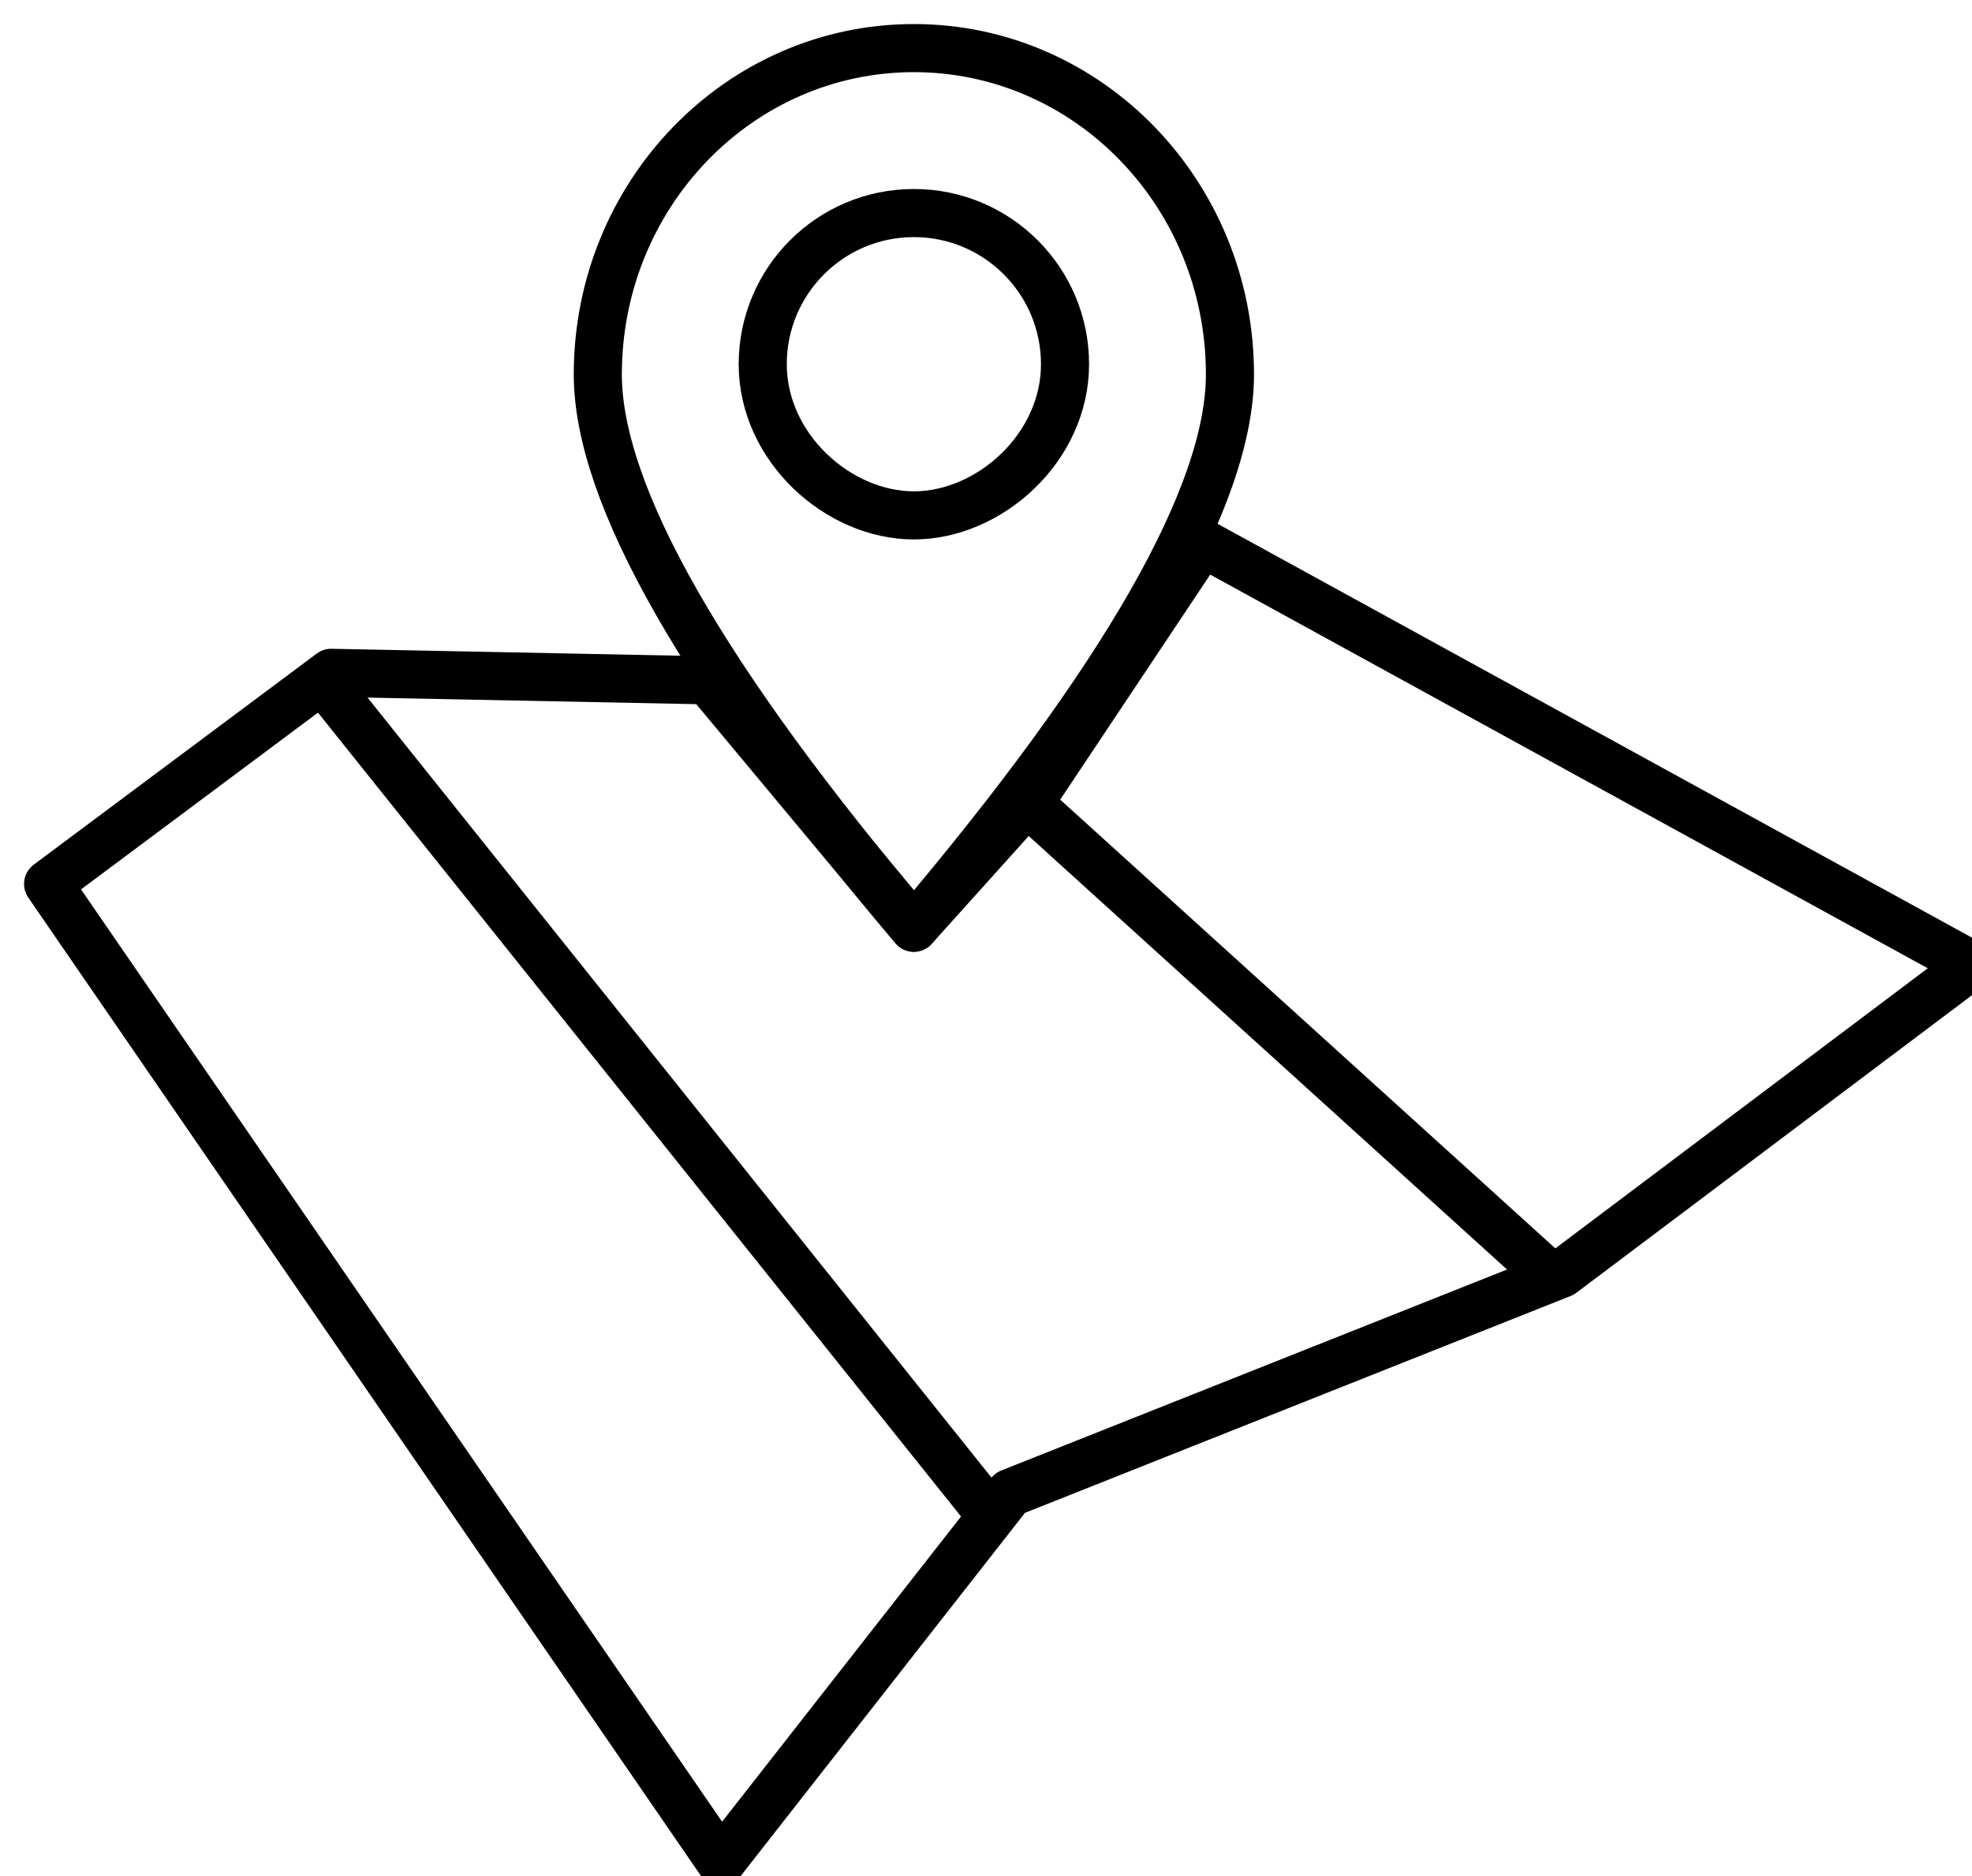 <?xml version="1.0" encoding="UTF-8"?>
<svg width="41px" height="39px" viewBox="0 0 41 39" version="1.1" xmlns="http://www.w3.org/2000/svg" xmlns:xlink="http://www.w3.org/1999/xlink">
    <!-- Generator: Sketch 53.2 (72643) - https://sketchapp.com -->
    <title>Region Copy</title>
    <desc>Created with Sketch.</desc>
    <g id="Page-1" stroke="none" stroke-width="1" fill="none" fill-rule="evenodd">
        <g id="Icon-v3" transform="translate(-195, -114)" stroke="#000000">
            <g id="Region-Copy" transform="translate(196, 115)">
                <g id="Map" transform="translate(0, 10.286)">
                    <polygon id="Path-2" stroke-linejoin="round" points="5.68434189e-14 7.09 5.885 2.701 13.714 2.857 18 8 20.571 5.143 24 -1.37112544e-14 40 8.777 31.471 15.191 20 19.749 13.987 27.429"></polygon>
                    <path d="M5.714,2.857 L19.429,20" id="Path-3"></path>
                    <path d="M20.084,5.143 L31.387,15.386" id="Path-3"></path>
                </g>
                <g id="Location-pin" transform="translate(11.429, 0)">
                    <path d="M6.571,18.286 C10.952,13.115 13.143,9.281 13.143,6.783 C13.143,3.037 10.201,-1.77635684e-15 6.571,-1.77635684e-15 C2.942,-1.77635684e-15 1.77635684e-15,3.037 1.77635684e-15,6.783 C1.77635684e-15,9.281 2.19,13.115 6.571,18.286 Z" id="Oval" stroke-linejoin="round"></path>
                    <path d="M6.571,9.714 C8.143,9.714 9.714,8.307 9.714,6.571 C9.714,4.836 8.307,3.429 6.571,3.429 C4.836,3.429 3.429,4.836 3.429,6.571 C3.429,8.307 5,9.714 6.571,9.714 Z" id="Oval"></path>
                </g>
            </g>
        </g>
    </g>
</svg>